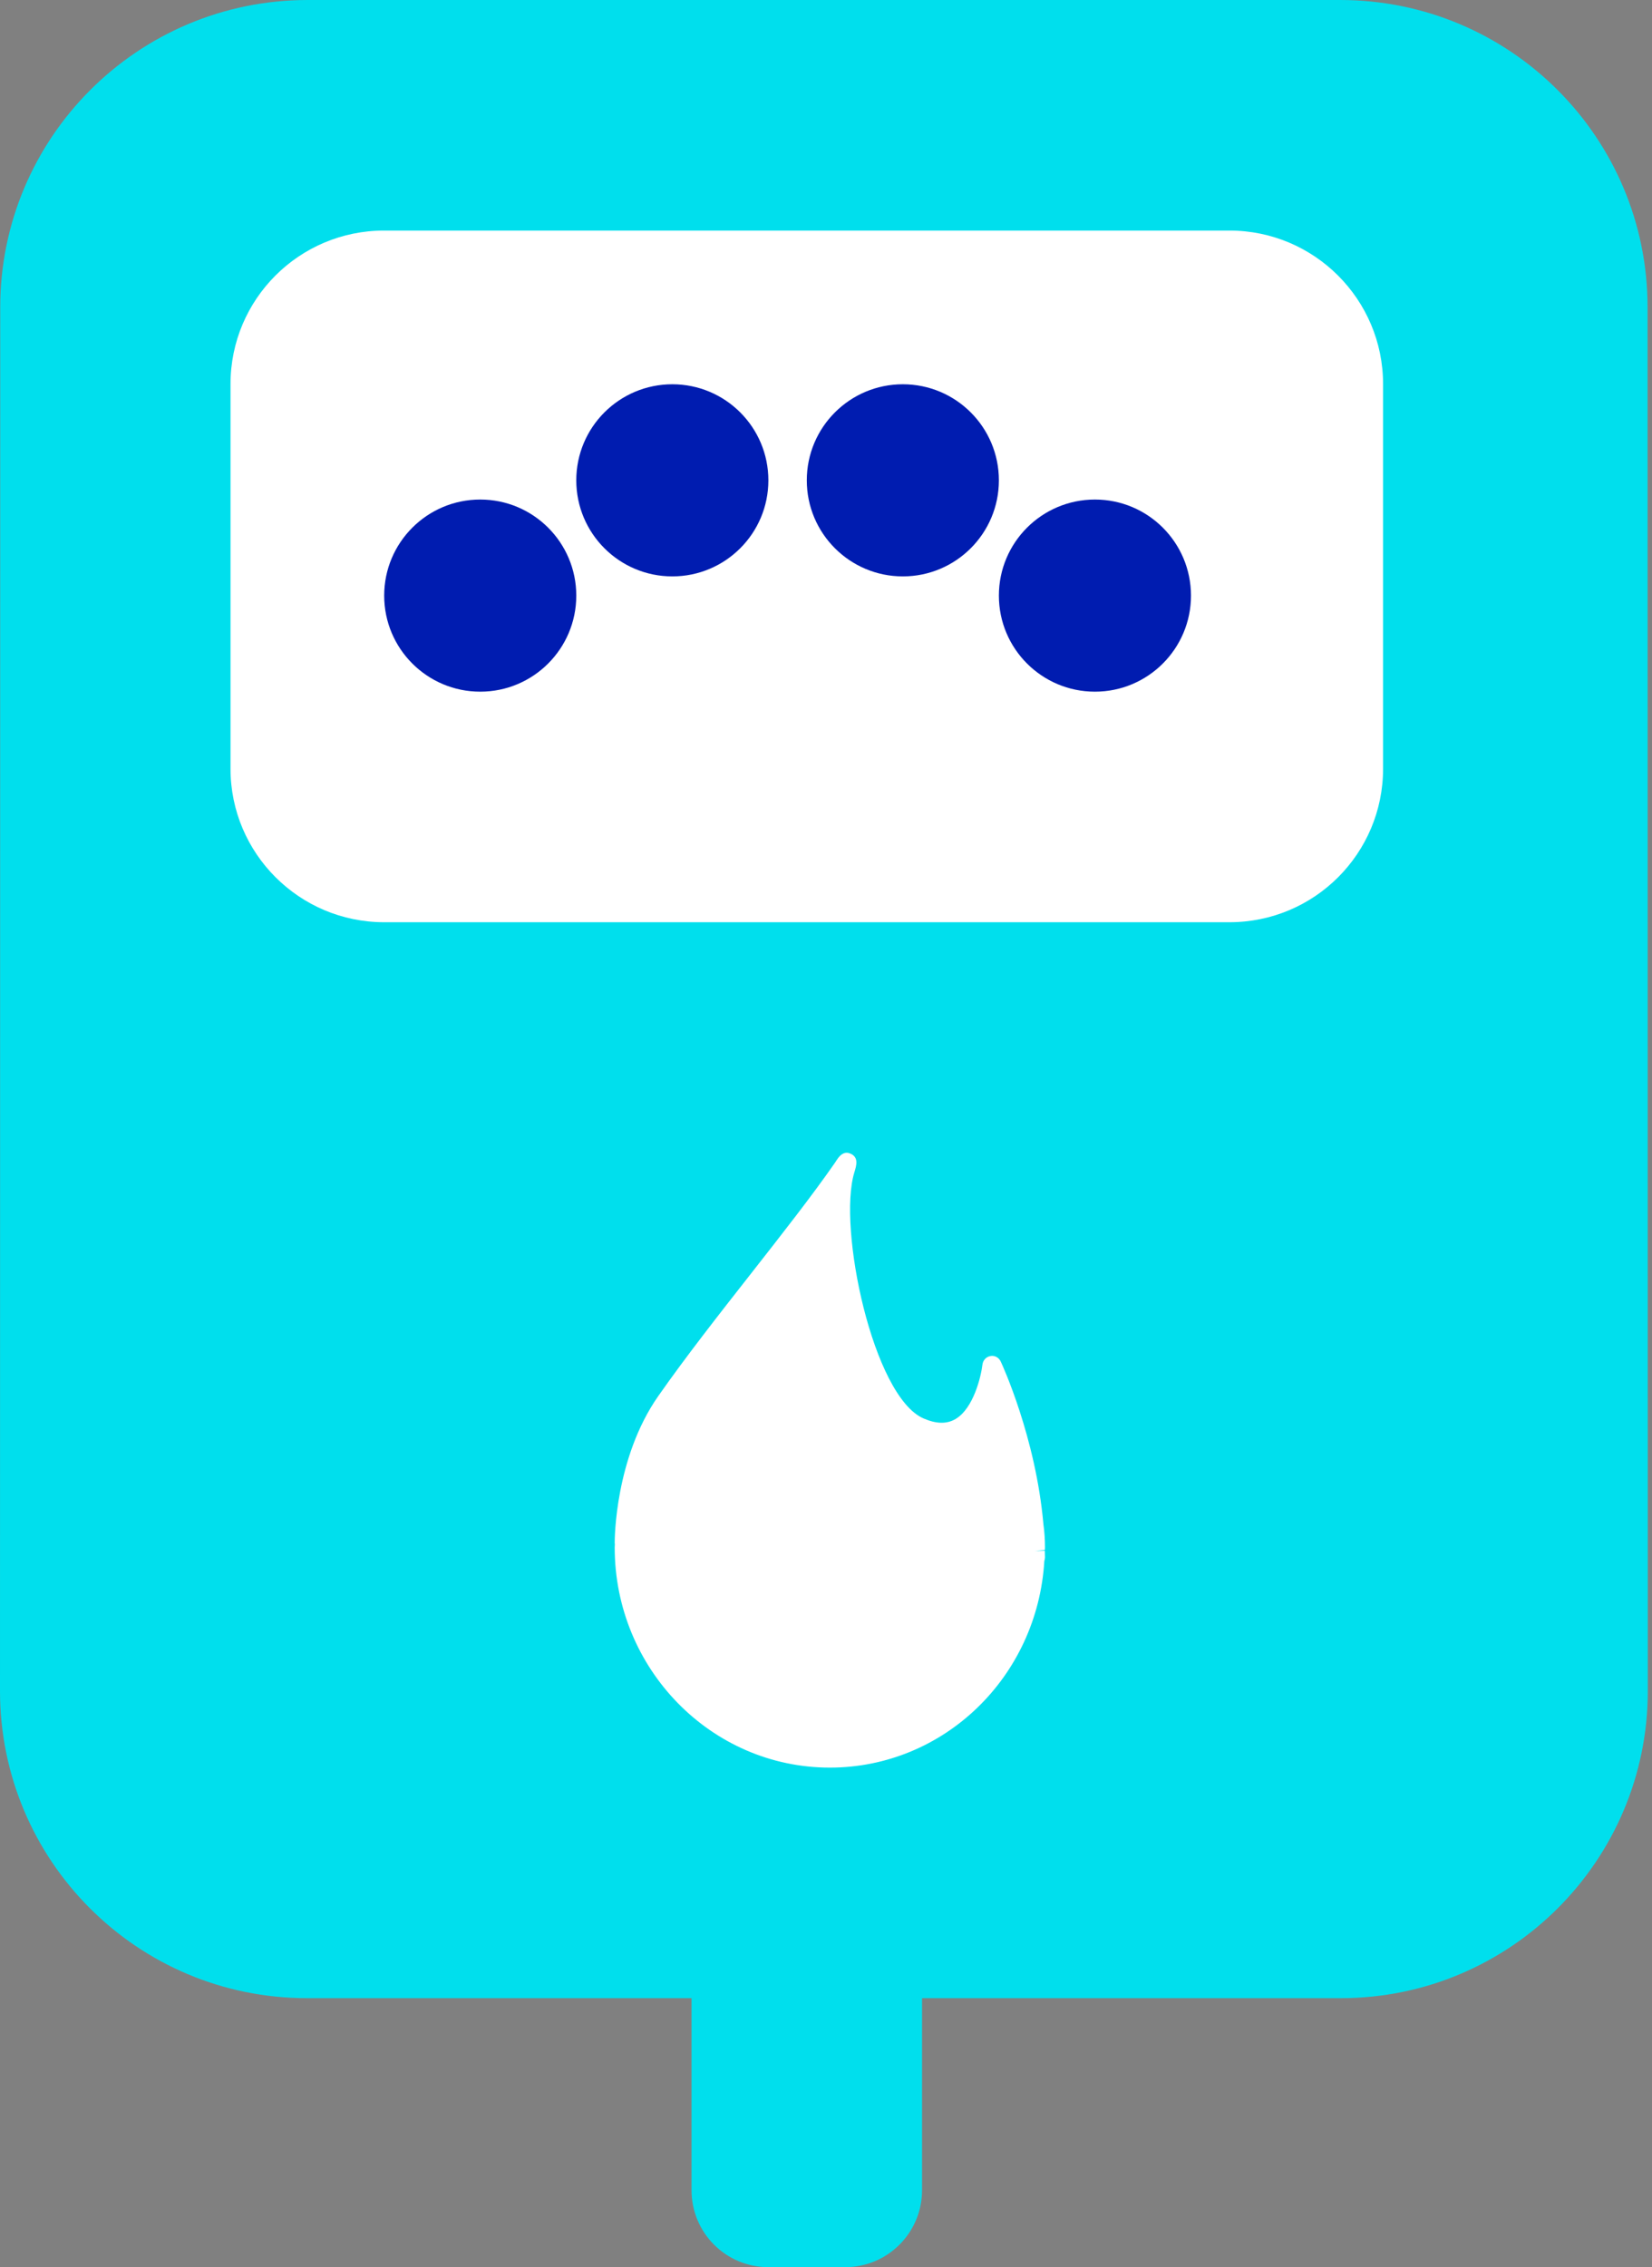 <?xml version="1.0" encoding="UTF-8" standalone="no"?>
<svg width="43px" height="59px" viewBox="0 0 43 59" version="1.1" xmlns="http://www.w3.org/2000/svg" xmlns:xlink="http://www.w3.org/1999/xlink">
    <rect x="0" y="0" width="43" height="59" fill="#808080" stroke="none"/>
    <!-- Generator: Sketch 42 (36781) - http://www.bohemiancoding.com/sketch -->
    <title>light blue gas meter</title>
    <desc>Created with Sketch.</desc>
    <defs></defs>
    <g id="Symbols" stroke="none" stroke-width="1" fill="none" fill-rule="evenodd">
        <g id="light-blue-gas-meter">
            <path d="M34.9,52 C39.309,52 42.892,48.42 42.891,44.003 L42.885,7.997 C42.884,3.574 39.301,0 34.882,0 L8.009,0 C3.589,0 0.007,3.58 0.006,7.997 L1.13110855e-07,44.003 C-0.001,48.426 3.577,52 7.991,52 L18,52 L18,56.999 C18,58.105 18.894,59 19.998,59 L22.002,59 C23.102,59 24,58.104 24,56.999 L24,52 L34.9,52 Z" id="Combined-Shape" fill="#00DFED"></path>
            <path d="M6,9.995 C6,7.789 7.787,6 9.999,6 L32.001,6 C34.209,6 36,7.792 36,9.995 L36,20.005 C36,22.211 34.213,24 32.001,24 L9.999,24 C7.791,24 6,22.208 6,20.005 L6,9.995 Z" id="Rectangle-3-Copy" fill="#FFFFFF"></path>
            <circle id="Oval-5" fill="#001CB0" cx="17.5" cy="12.5" r="2.5"></circle>
            <circle id="Oval-5-Copy-2" fill="#001CB0" cx="12.5" cy="15.5" r="2.5"></circle>
            <circle id="Oval-5-Copy-3" fill="#001CB0" cx="28.5" cy="15.5" r="2.5"></circle>
            <circle id="Oval-5-Copy" fill="#001CB0" cx="23.5" cy="12.5" r="2.5"></circle>
            <path d="M26.944,40.359 L27.197,40.336 C27.198,40.33 27.2,40.276 27.2,40.27 C27.2,40.061 27.186,39.859 27.159,39.666 C26.961,37.411 26.086,35.512 26.048,35.432 C26,35.329 25.893,35.268 25.781,35.289 C25.67,35.308 25.585,35.399 25.572,35.513 C25.537,35.812 25.344,36.649 24.872,36.928 C24.644,37.063 24.371,37.058 24.036,36.912 C22.721,36.337 21.799,31.949 22.237,30.513 C22.292,30.332 22.355,30.126 22.148,30.027 C22.011,29.962 21.891,30.015 21.784,30.181 L21.734,30.258 C21.138,31.116 20.368,32.097 19.554,33.136 C18.716,34.204 17.849,35.309 17.132,36.334 C16.008,37.941 16,40.053 16,40.142 C16,40.156 16.001,40.171 16.004,40.185 C16.002,40.212 16,40.239 16,40.27 C16,43.43 18.512,46 21.6,46 C24.566,46 27.003,43.644 27.183,40.622 C27.193,40.592 27.2,40.56 27.2,40.527 L27.196,40.355 L26.944,40.359 Z" id="Fill-1" fill="#FFFFFF"></path>
        </g>
    </g>
</svg>